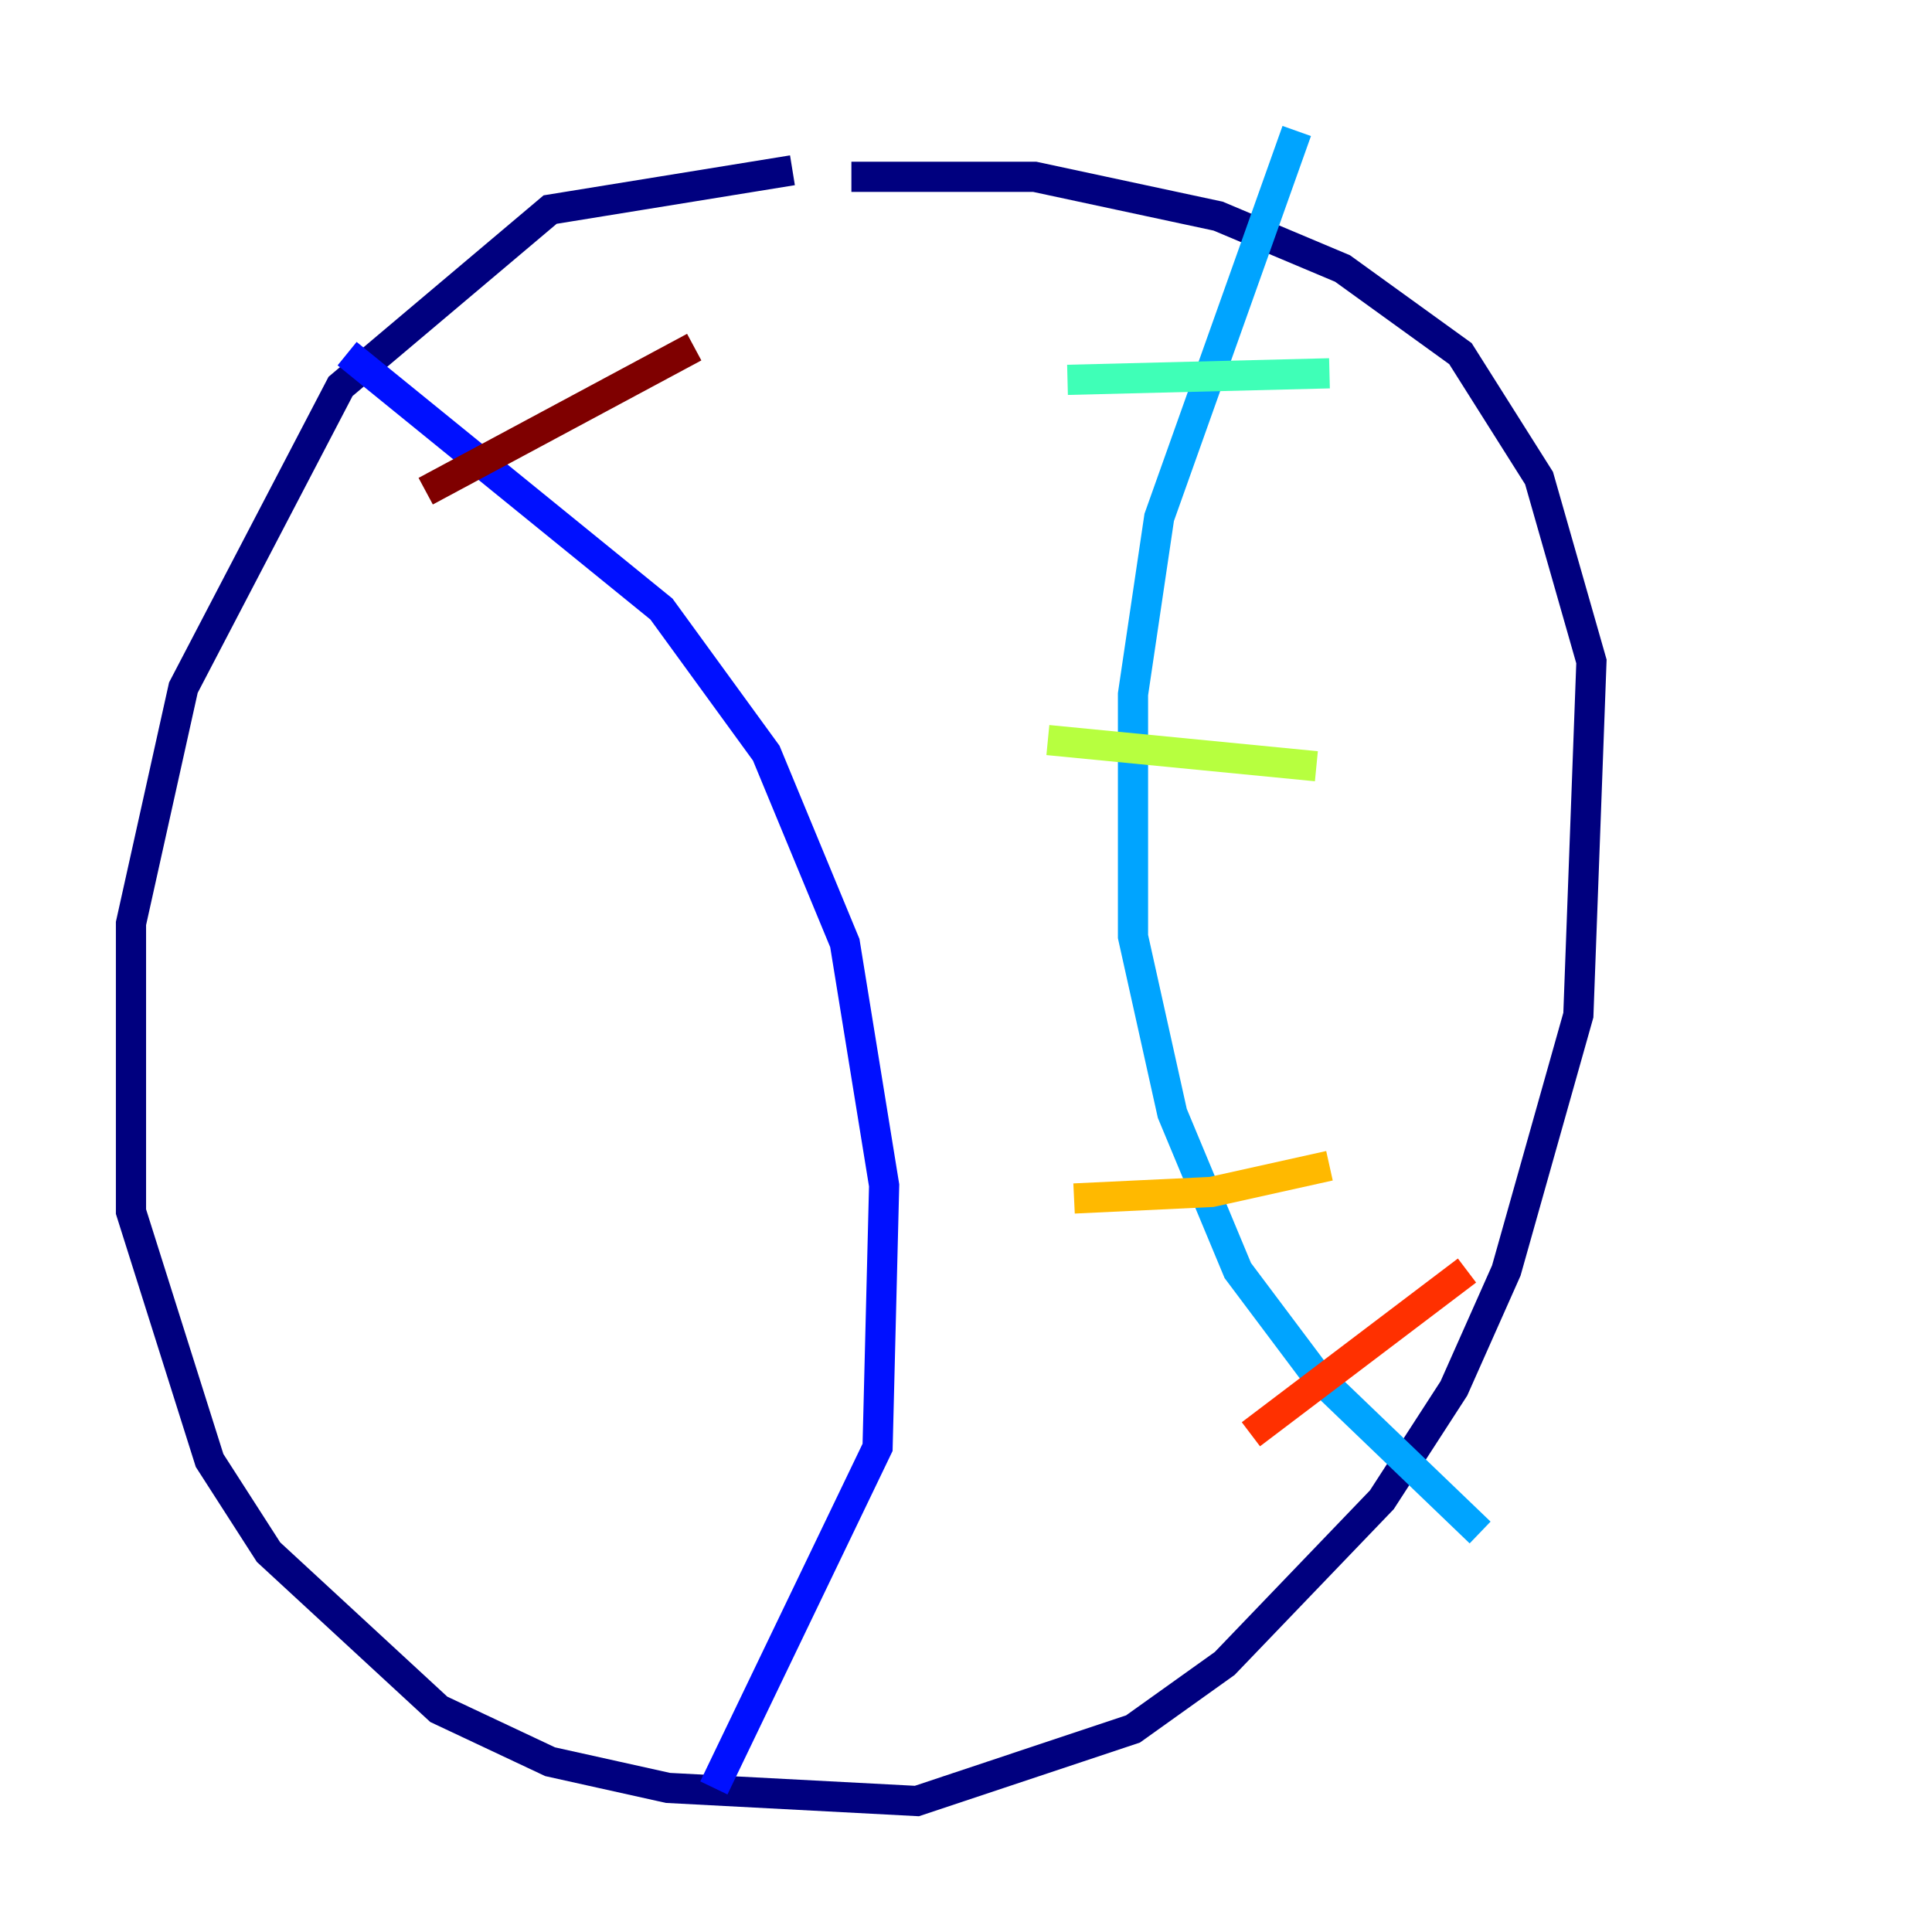 <?xml version="1.0" encoding="utf-8" ?>
<svg baseProfile="tiny" height="128" version="1.2" viewBox="0,0,128,128" width="128" xmlns="http://www.w3.org/2000/svg" xmlns:ev="http://www.w3.org/2001/xml-events" xmlns:xlink="http://www.w3.org/1999/xlink"><defs /><polyline fill="none" points="52.502,11.281 36.447,13.885 22.563,25.6 12.149,45.559 8.678,61.18 8.678,80.271 13.885,96.759 17.79,102.834 29.071,113.248 36.447,116.719 44.258,118.454 60.746,119.322 75.064,114.549 81.139,110.21 91.552,99.363 96.325,91.986 99.797,84.176 104.57,67.254 105.437,43.824 101.966,31.675 96.759,23.43 88.949,17.79 80.705,14.319 68.556,11.715 56.407,11.715" stroke="#00007f" stroke-width="2" /><polyline fill="none" points="22.997,23.43 43.824,40.352 50.766,49.898 55.973,62.481 58.576,78.536 58.142,95.891 47.295,118.454" stroke="#0010ff" stroke-width="2" /><polyline fill="none" points="85.912,8.678 76.8,34.278 75.064,45.993 75.064,62.047 77.668,73.763 82.007,84.176 87.214,91.119 98.061,101.532" stroke="#00a4ff" stroke-width="2" /><polyline fill="none" points="70.725,25.166 88.081,24.732" stroke="#3fffb7" stroke-width="2" /><polyline fill="none" points="69.424,49.031 87.214,50.766" stroke="#b7ff3f" stroke-width="2" /><polyline fill="none" points="71.159,79.403 80.271,78.969 88.081,77.234" stroke="#ffb900" stroke-width="2" /><polyline fill="none" points="82.875,95.024 97.193,84.176" stroke="#ff3000" stroke-width="2" /><polyline fill="none" points="28.203,32.542 45.993,22.997" stroke="#7f0000" stroke-width="2" /></svg>